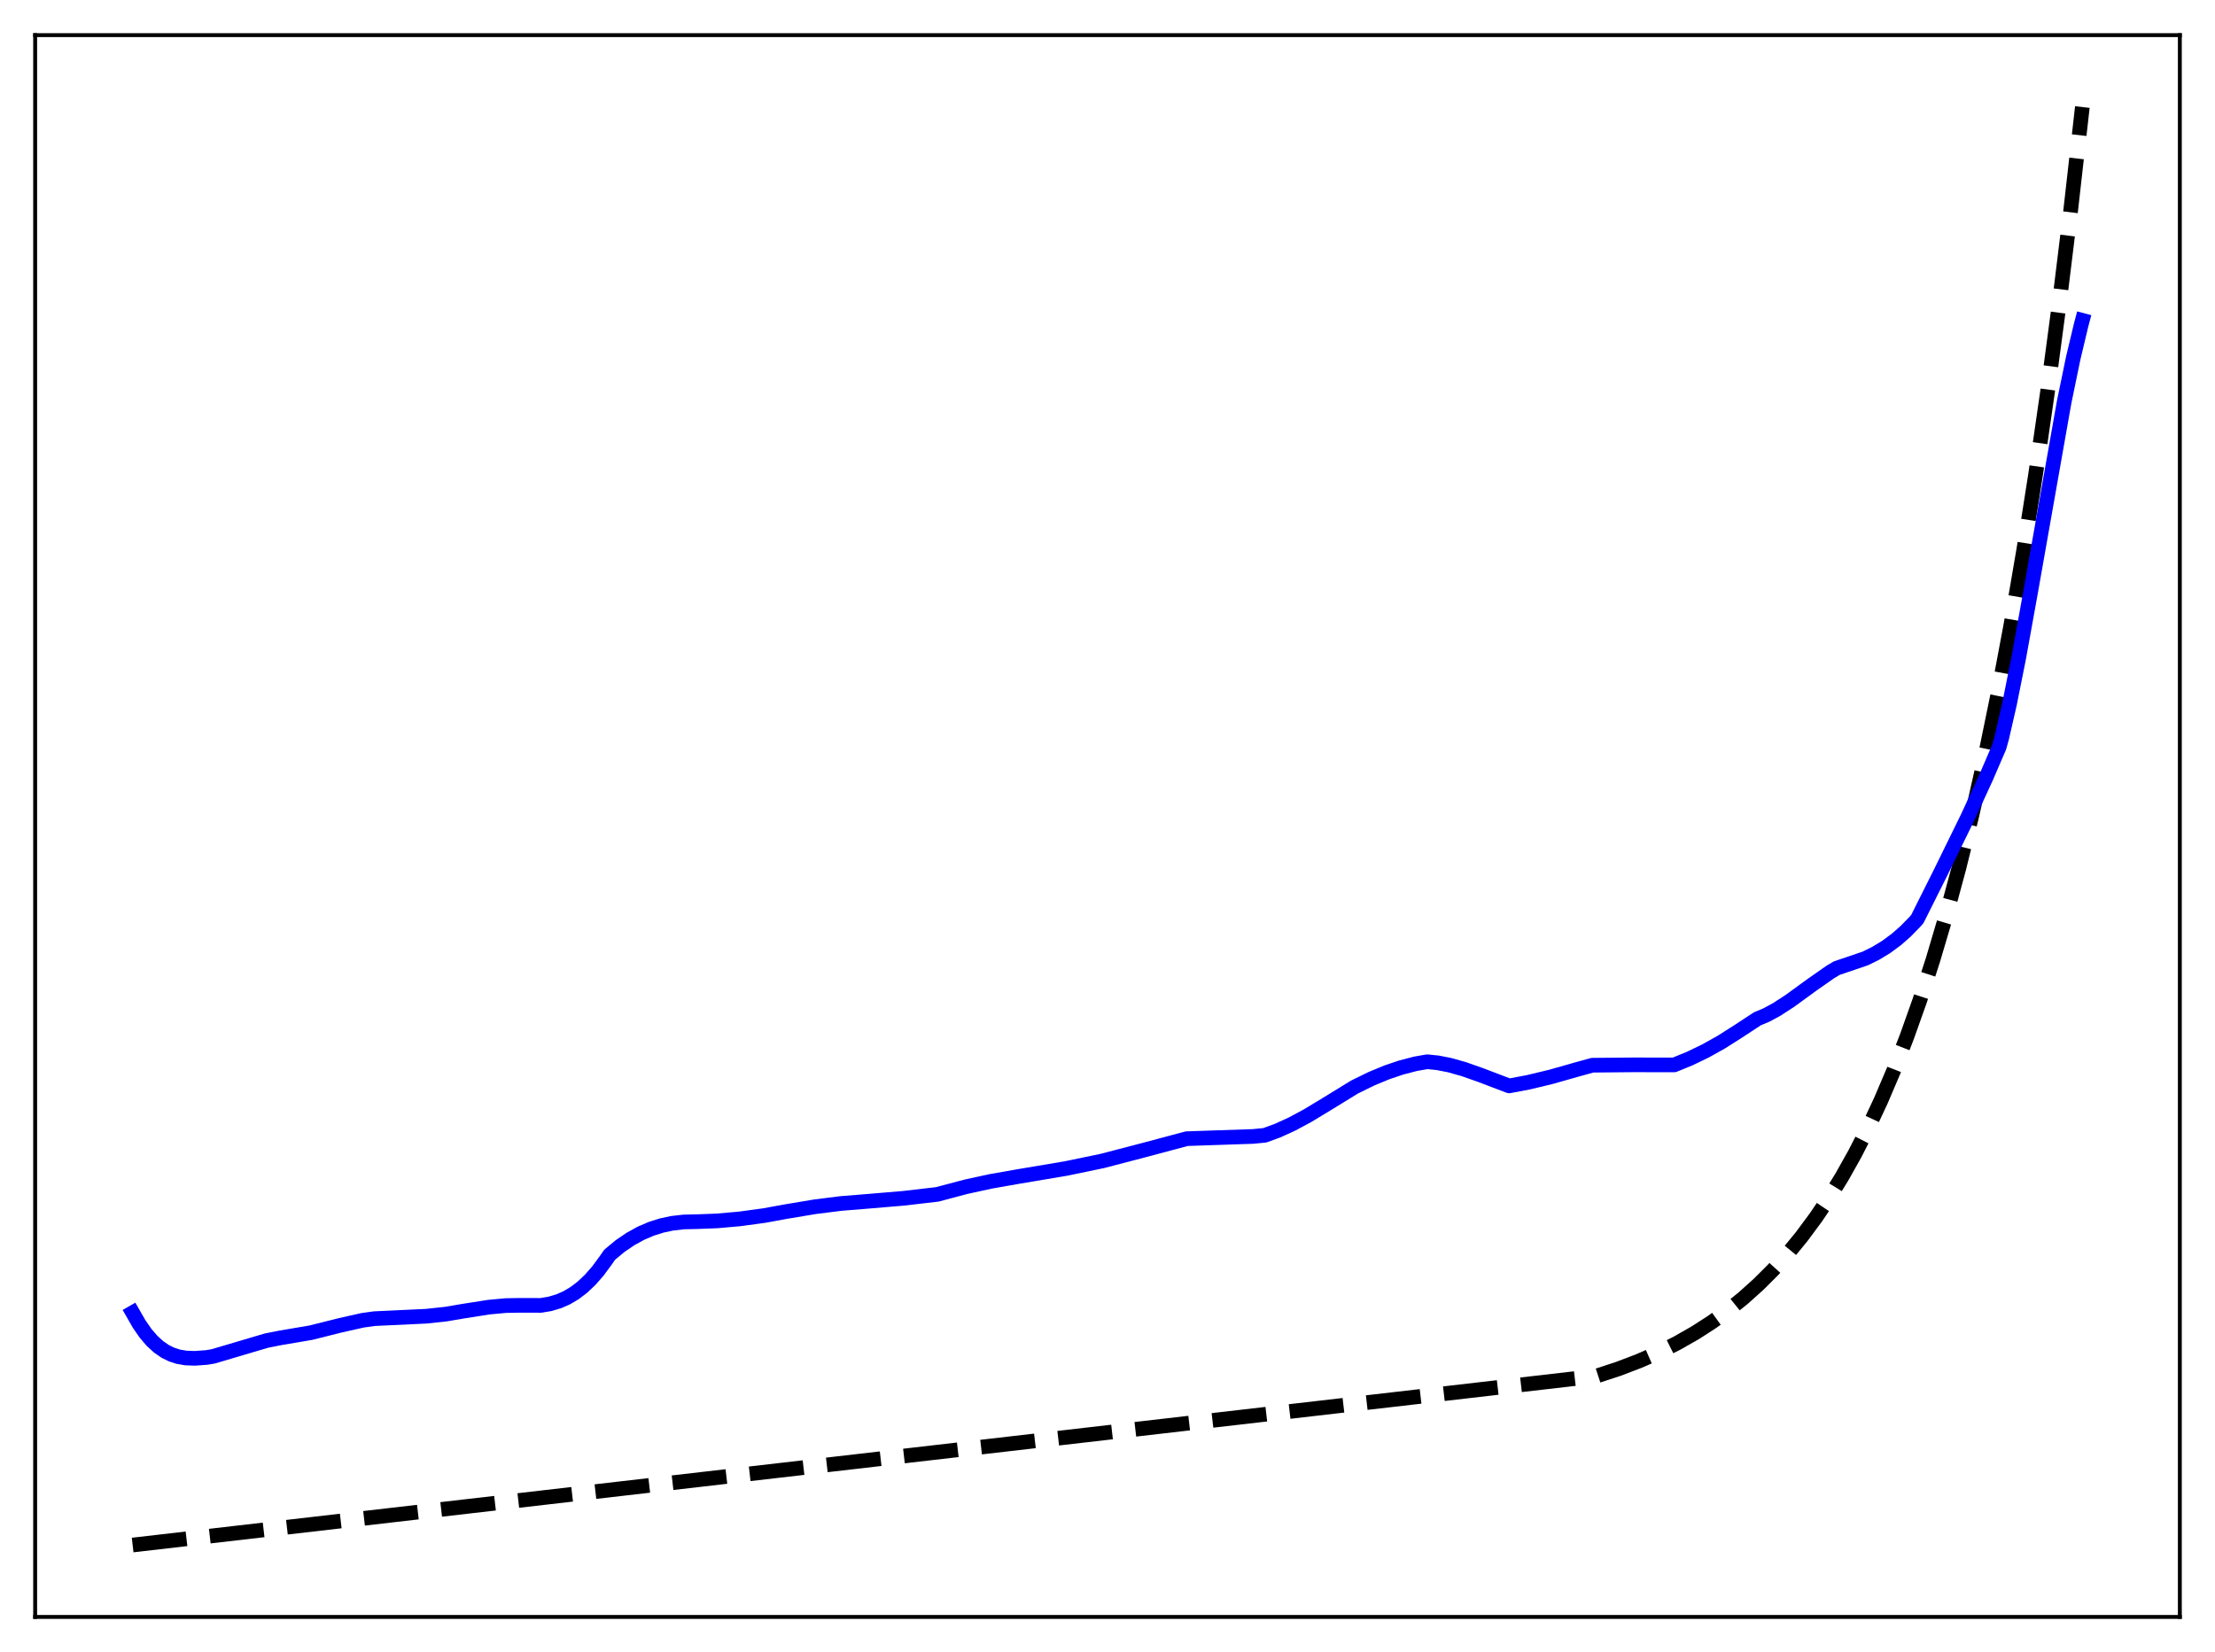 <?xml version="1.0" encoding="utf-8" standalone="no"?>
<!DOCTYPE svg PUBLIC "-//W3C//DTD SVG 1.1//EN"
  "http://www.w3.org/Graphics/SVG/1.1/DTD/svg11.dtd">
<svg xmlns:xlink="http://www.w3.org/1999/xlink" width="453.6pt" height="338.4pt" viewBox="0 0 453.6 338.4" xmlns="http://www.w3.org/2000/svg" version="1.1">
 <defs>
  <style type="text/css">*{stroke-linejoin: round; stroke-linecap: butt}</style>
 </defs>
 <g id="figure_1">
  <g id="patch_1">
   <path d="M 0 338.4 
L 453.6 338.4 
L 453.6 0 
L 0 0 
z
" style="fill: #ffffff"/>
  </g>
  <g id="axes_1">
   <g id="patch_2">
    <path d="M 7.2 331.2 
L 446.4 331.2 
L 446.4 7.2 
L 7.2 7.2 
z
" style="fill: #ffffff"/>
   </g>
   <g id="matplotlib.axis_1"/>
   <g id="matplotlib.axis_2"/>
   <g id="line2d_1">
    <path d="M 27.164 316.473 
L 326.884 281.875 
L 331.409 280.392 
L 335.668 278.768 
L 339.661 277.015 
L 343.388 275.147 
L 347.114 273.025 
L 350.575 270.795 
L 353.769 268.489 
L 356.963 265.916 
L 360.157 263.044 
L 363.085 260.121 
L 366.013 256.888 
L 368.941 253.315 
L 371.869 249.363 
L 374.531 245.41 
L 377.193 241.079 
L 379.855 236.333 
L 382.516 231.134 
L 385.178 225.438 
L 387.84 219.197 
L 390.502 212.36 
L 393.164 204.869 
L 395.825 196.661 
L 398.487 187.669 
L 401.149 177.817 
L 403.811 167.023 
L 406.473 155.198 
L 409.135 142.241 
L 411.796 128.046 
L 414.458 112.493 
L 416.854 97.229 
L 419.249 80.657 
L 421.645 62.665 
L 424.041 43.133 
L 426.436 21.927 
L 426.436 21.927 
" clip-path="url(#pe46b3570ed)" style="fill: none; stroke-dasharray: 11.1,4.8; stroke-dashoffset: 0; stroke: #000000; stroke-width: 3"/>
   </g>
   <g id="line2d_2">
    <path d="M 27.164 268.879 
L 28.495 271.204 
L 29.825 273.122 
L 31.156 274.67 
L 32.487 275.884 
L 33.818 276.802 
L 35.149 277.459 
L 36.48 277.893 
L 38.077 278.168 
L 39.94 278.231 
L 42.336 278.055 
L 43.667 277.83 
L 54.58 274.598 
L 57.508 274.022 
L 63.631 272.985 
L 69.753 271.453 
L 74.278 270.438 
L 76.673 270.105 
L 87.321 269.605 
L 91.313 269.173 
L 94.774 268.585 
L 100.097 267.75 
L 103.558 267.428 
L 106.486 267.376 
L 110.745 267.39 
L 112.608 267.082 
L 114.471 266.526 
L 116.068 265.82 
L 117.665 264.873 
L 119.263 263.659 
L 120.86 262.151 
L 122.457 260.324 
L 124.054 258.155 
L 124.852 257.01 
L 126.982 255.24 
L 129.111 253.789 
L 131.241 252.616 
L 133.37 251.702 
L 135.5 251.028 
L 137.629 250.572 
L 140.025 250.298 
L 142.687 250.242 
L 146.945 250.077 
L 151.471 249.672 
L 156.528 248.985 
L 160.787 248.205 
L 166.909 247.182 
L 172.233 246.513 
L 177.29 246.105 
L 185.009 245.454 
L 191.93 244.65 
L 192.995 244.369 
L 197.786 243.096 
L 202.844 241.994 
L 208.433 241.008 
L 218.282 239.353 
L 225.735 237.805 
L 233.987 235.654 
L 243.037 233.24 
L 248.361 233.059 
L 256.612 232.782 
L 259.008 232.549 
L 261.67 231.575 
L 264.598 230.236 
L 267.792 228.519 
L 271.785 226.102 
L 277.375 222.669 
L 280.835 220.97 
L 284.029 219.647 
L 286.957 218.659 
L 289.885 217.899 
L 292.281 217.481 
L 294.41 217.699 
L 296.806 218.164 
L 299.734 218.984 
L 303.194 220.202 
L 309.05 222.431 
L 313.043 221.676 
L 317.568 220.59 
L 322.892 219.078 
L 326.086 218.194 
L 334.337 218.118 
L 342.855 218.129 
L 346.049 216.821 
L 349.244 215.277 
L 352.438 213.497 
L 355.898 211.301 
L 359.891 208.682 
L 361.754 207.9 
L 363.884 206.743 
L 366.545 205.011 
L 371.071 201.72 
L 374.797 199.11 
L 376.128 198.312 
L 381.984 196.325 
L 384.113 195.273 
L 386.243 193.981 
L 388.372 192.408 
L 390.236 190.771 
L 392.099 188.865 
L 392.631 188.268 
L 397.423 178.7 
L 403.012 167.294 
L 406.739 159.201 
L 409.401 153.022 
L 409.933 151.115 
L 411.53 144.138 
L 413.393 134.813 
L 415.789 121.55 
L 422.71 82.346 
L 424.573 73.325 
L 426.17 66.629 
L 426.436 65.621 
L 426.436 65.621 
" clip-path="url(#pe46b3570ed)" style="fill: none; stroke: #0000ff; stroke-width: 3; stroke-linecap: square"/>
   </g>
   <g id="patch_3">
    <path d="M 7.2 331.2 
L 7.2 7.2 
" style="fill: none; stroke: #000000; stroke-width: 0.8; stroke-linejoin: miter; stroke-linecap: square"/>
   </g>
   <g id="patch_4">
    <path d="M 446.4 331.2 
L 446.4 7.2 
" style="fill: none; stroke: #000000; stroke-width: 0.8; stroke-linejoin: miter; stroke-linecap: square"/>
   </g>
   <g id="patch_5">
    <path d="M 7.2 331.2 
L 446.4 331.2 
" style="fill: none; stroke: #000000; stroke-width: 0.8; stroke-linejoin: miter; stroke-linecap: square"/>
   </g>
   <g id="patch_6">
    <path d="M 7.2 7.2 
L 446.4 7.2 
" style="fill: none; stroke: #000000; stroke-width: 0.8; stroke-linejoin: miter; stroke-linecap: square"/>
   </g>
  </g>
 </g>
 <defs>
  <clipPath id="pe46b3570ed">
   <rect x="7.2" y="7.2" width="439.2" height="324"/>
  </clipPath>
 </defs>
</svg>
